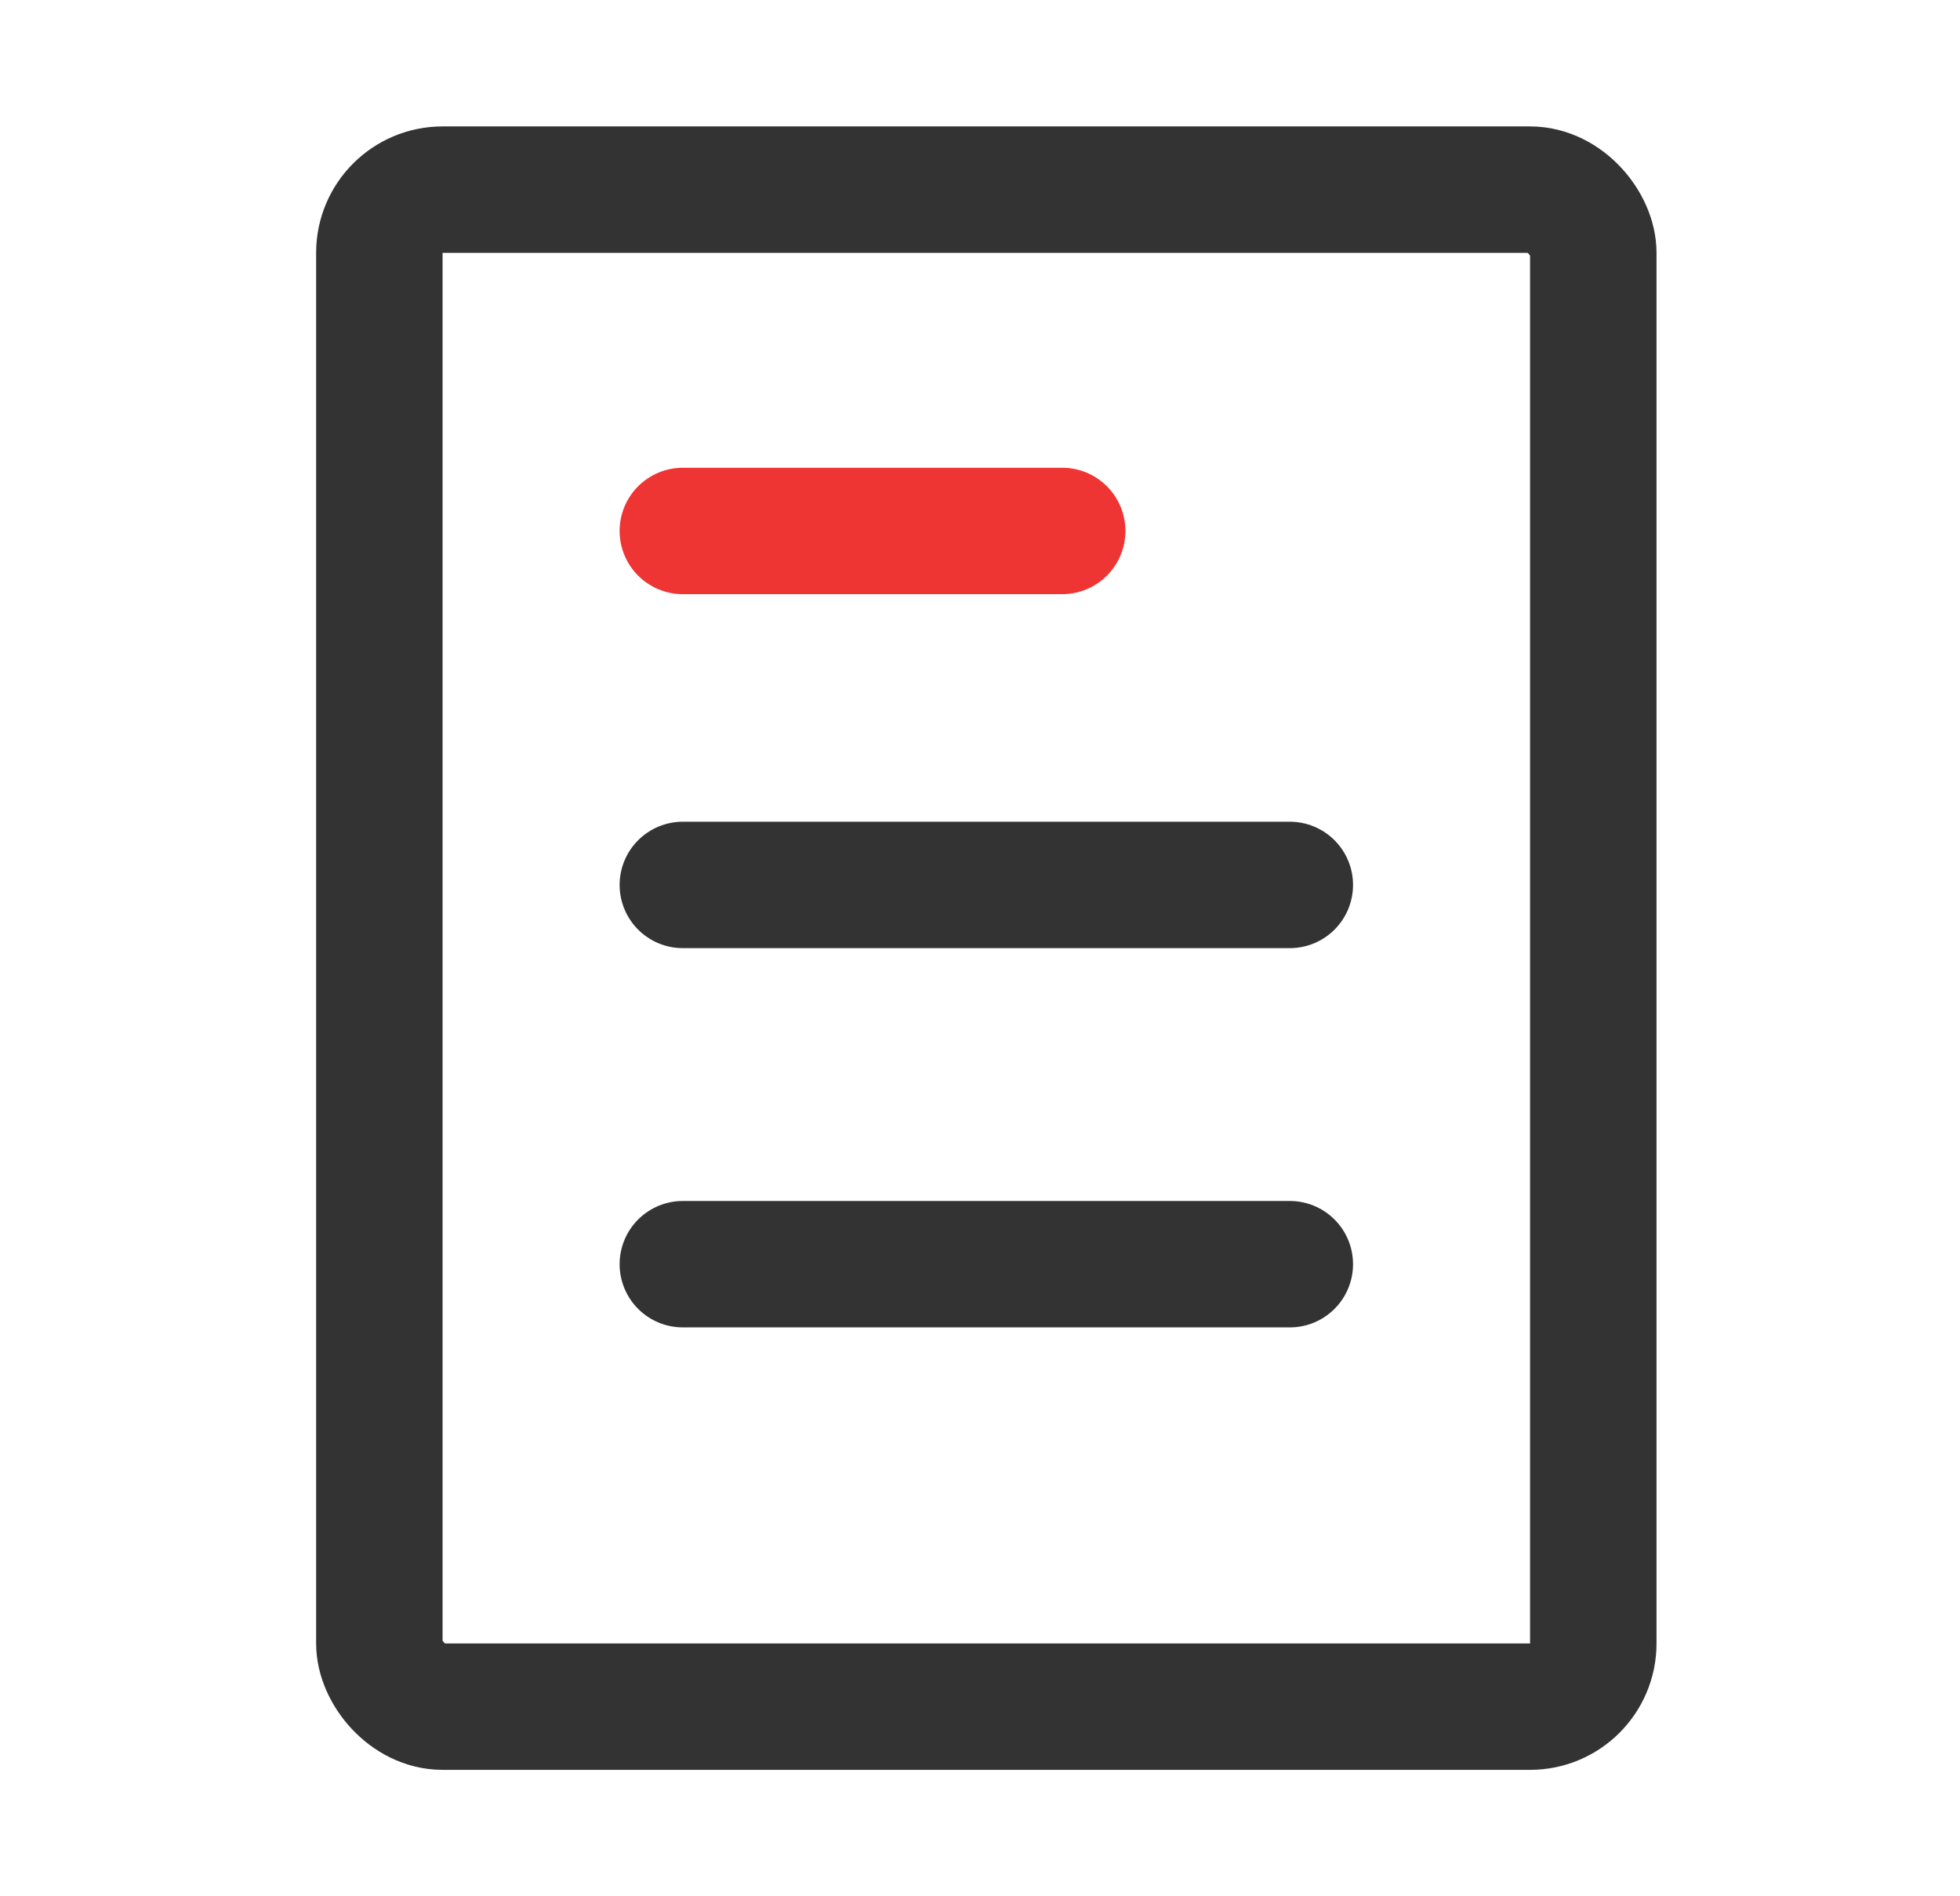 <?xml version="1.0" encoding="UTF-8"?>
<svg width="31px" height="30px" viewBox="0 0 31 30" version="1.1" xmlns="http://www.w3.org/2000/svg" xmlns:xlink="http://www.w3.org/1999/xlink">
    <title>我的协议@1x</title>
    <g id="20230427" stroke="none" stroke-width="1" fill="none" fill-rule="evenodd">
        <g id="贷款中心-入口" transform="translate(-43, -1557)">
            <g id="编组-8" transform="translate(15, 1432)">
                <g id="常用功能" transform="translate(13.5, 55)">
                    <g id="icon/我的协议" transform="translate(15, 70)">
                        <rect id="矩形" opacity="0.638" x="0" y="0" width="30" height="30"></rect>
                        <g id="编组" transform="translate(5.5, 3)" stroke-linecap="round" stroke-width="2">
                            <rect id="矩形" stroke="#333333" stroke-linejoin="round" x="0" y="0" width="19.2" height="24" rx="1"></rect>
                            <line x1="4.8" y1="5.4" x2="10.8" y2="5.4" id="路径备份" stroke="#EF3434"></line>
                            <line x1="4.8" y1="17" x2="14.4" y2="17" id="路径" stroke="#333333"></line>
                            <line x1="4.8" y1="11" x2="14.4" y2="11" id="路径备份-2" stroke="#333333"></line>
                        </g>
                    </g>
                </g>
            </g>
        </g>
    </g>
</svg>